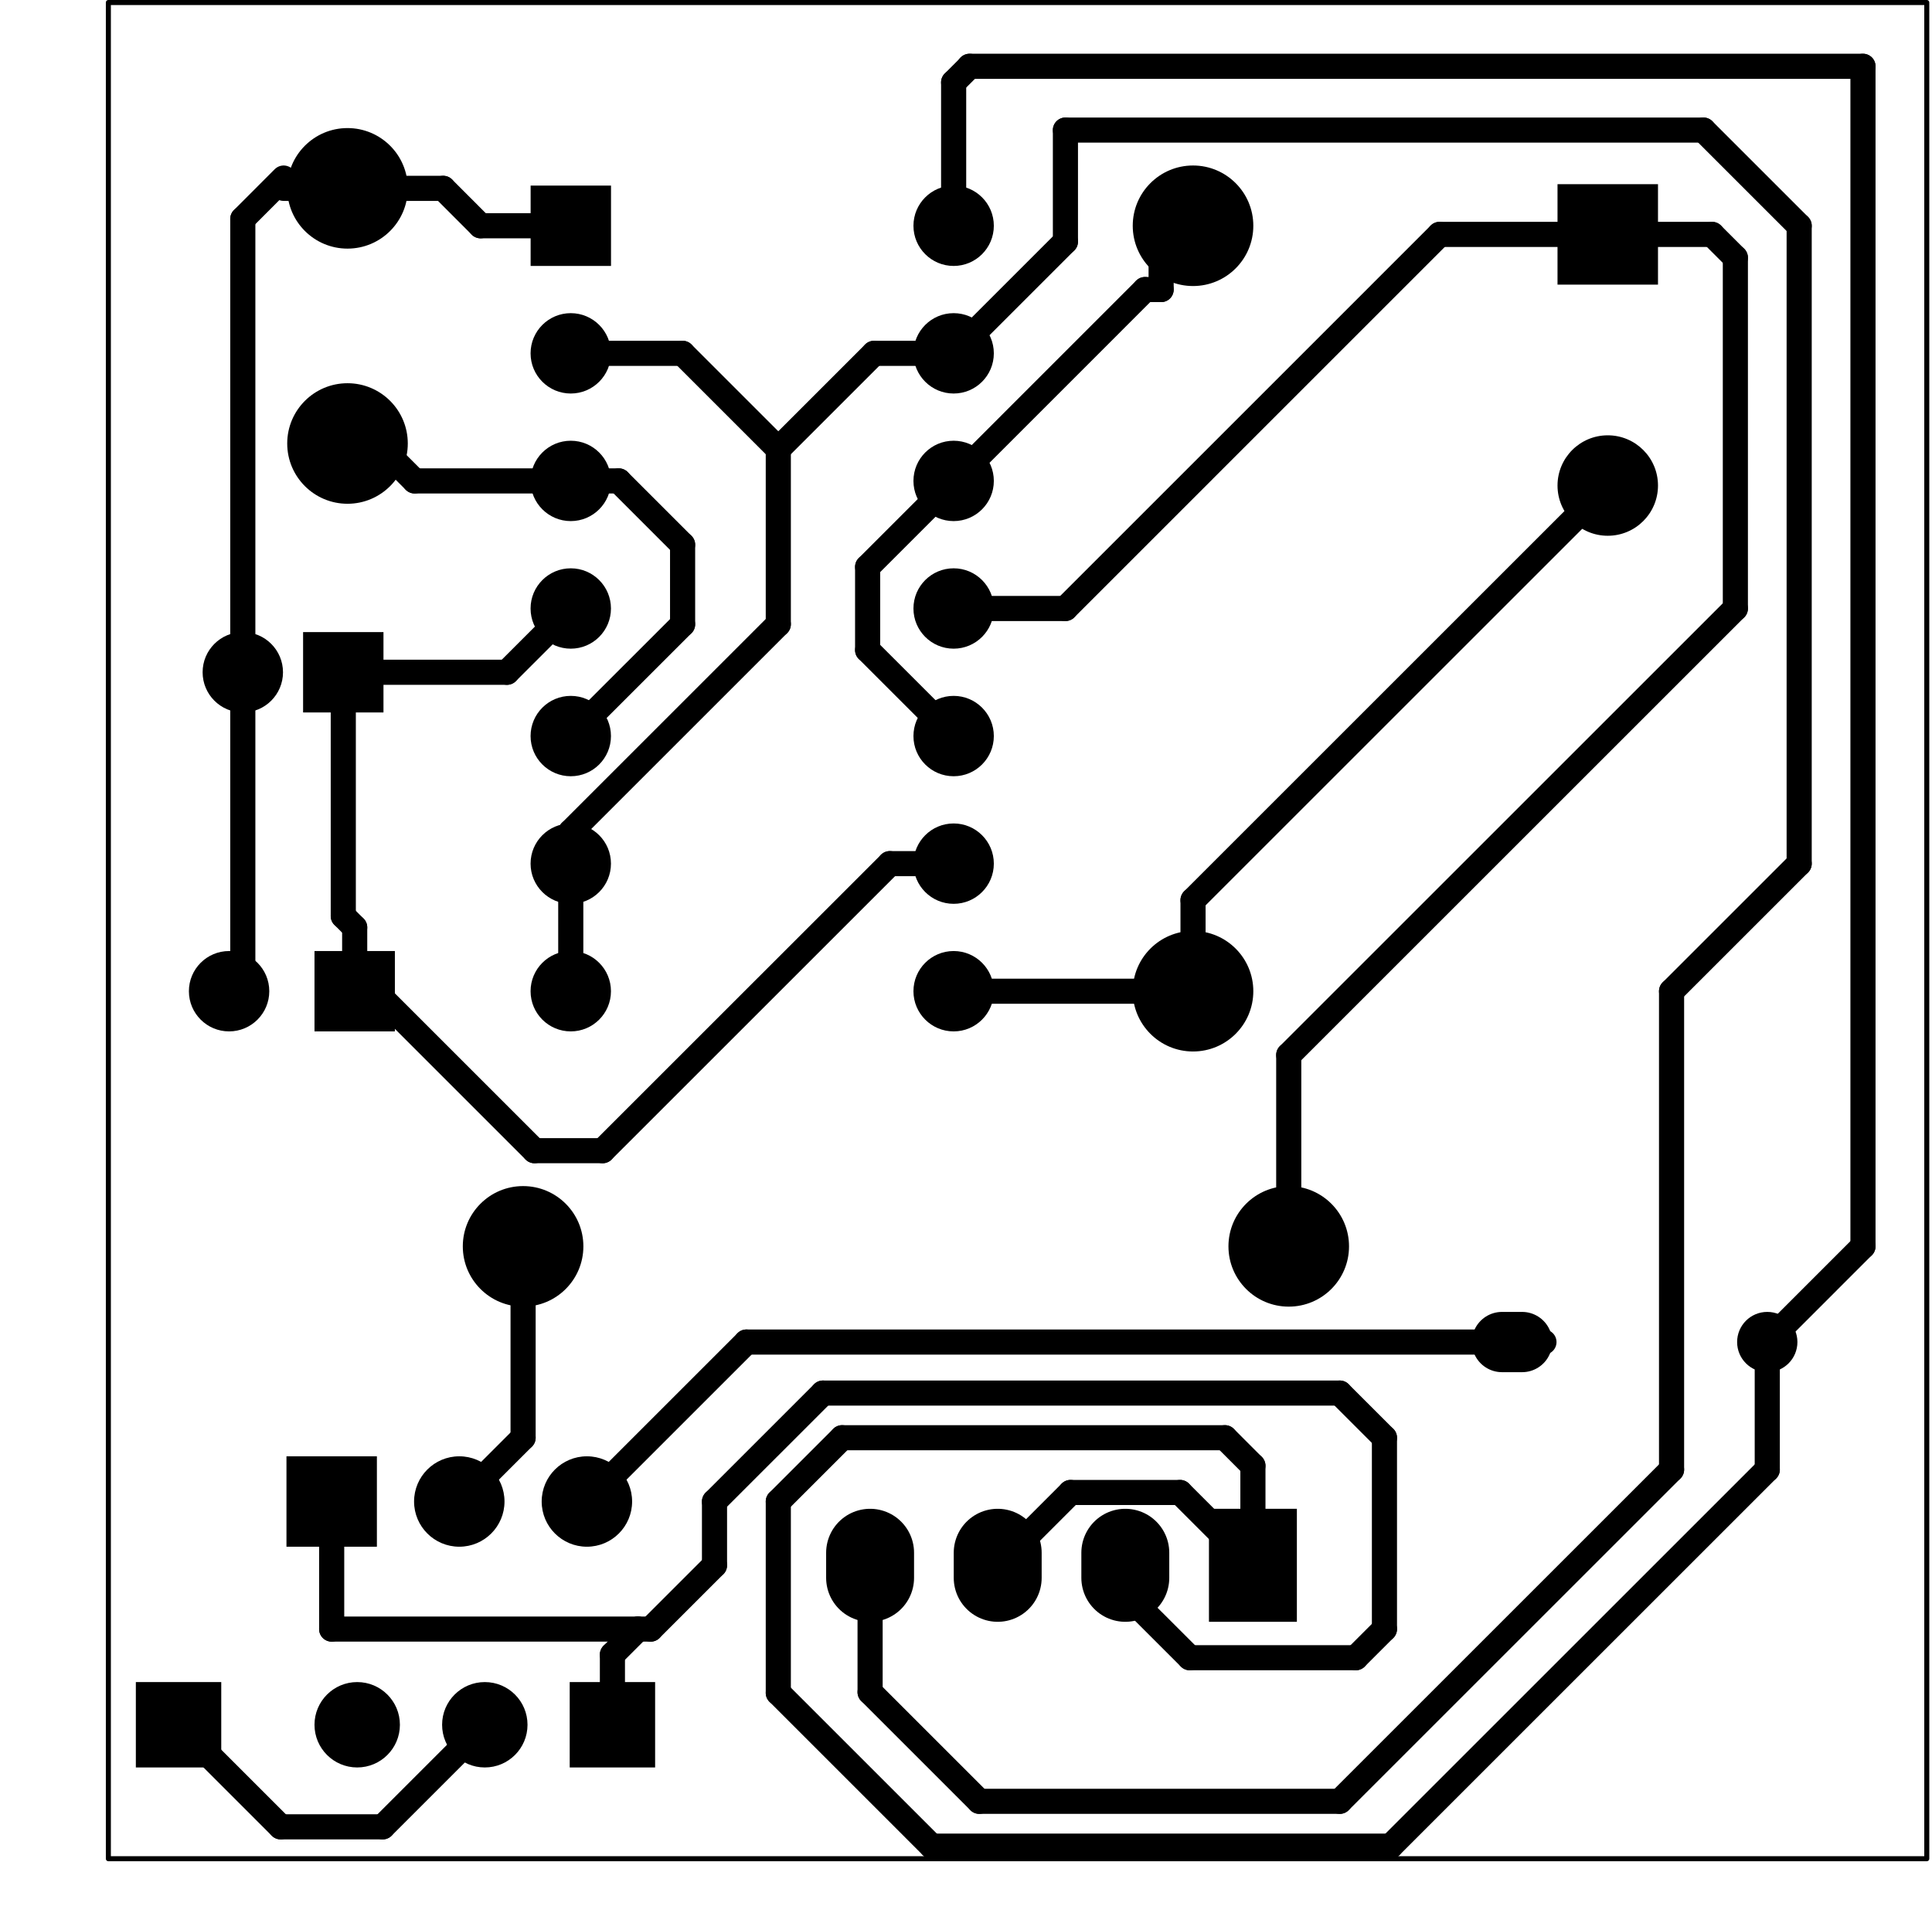 <?xml version="1.0" standalone="no"?>
 <!DOCTYPE svg PUBLIC "-//W3C//DTD SVG 1.1//EN" 
 "http://www.w3.org/Graphics/SVG/1.1/DTD/svg11.dtd"> 
<svg
  xmlns:svg="http://www.w3.org/2000/svg"
  xmlns="http://www.w3.org/2000/svg"
  xmlns:xlink="http://www.w3.org/1999/xlink"
  version="1.1"
  width="38.456mm" height="37.948mm" viewBox="0 0 38.456 37.948">
<title>SVG Image created as cd4011_beeper-brd.svg date 2024/10/01 11:24:18 </title>
  <desc>Image generated by PCBNEW </desc>
<g style="fill:#000000; fill-opacity:1;stroke:#000000; stroke-opacity:1;
stroke-linecap:round; stroke-linejoin:round;"
 transform="translate(0 0) scale(1 1)">
</g>
<g style="fill:#000000; fill-opacity:0.0; 
stroke:#000000; stroke-width:0; stroke-opacity:1; 
stroke-linecap:round; stroke-linejoin:round;">
<g >
</g>
<g style="fill:#000000; fill-opacity:0.0; 
stroke:#000000; stroke-width:0; stroke-opacity:1; 
stroke-linecap:round; stroke-linejoin:round;">
</g>
<g style="fill:#000000; fill-opacity:1; 
stroke:#000000; stroke-width:0; stroke-opacity:1; 
stroke-linecap:round; stroke-linejoin:round;">
<path style="fill:#000000; fill-opacity:1; 
stroke:#000000; stroke-width:0; stroke-opacity:1; 
stroke-linecap:round; stroke-linejoin:round;fill-rule:evenodd;"
d="M 2.704,35.19
2.704,33.49
4.404,33.49
4.404,35.19
Z" /> 
</g>
<g >
</g>
<g style="fill:#000000; fill-opacity:1; 
stroke:#000000; stroke-width:0; stroke-opacity:1; 
stroke-linecap:round; stroke-linejoin:round;">
<path style="fill:#000000; fill-opacity:1; 
stroke:#000000; stroke-width:0; stroke-opacity:1; 
stroke-linecap:round; stroke-linejoin:round;fill-rule:evenodd;"
d="M 11.34,33.49
13.04,33.49
13.04,35.19
11.34,35.19
Z" /> 
<circle cx="9.65" cy="34.34" r="0.85" /> 
<circle cx="7.11" cy="34.34" r="0.85" /> 
</g>
<g >
</g>
<g style="fill:#000000; fill-opacity:1; 
stroke:#000000; stroke-width:0; stroke-opacity:1; 
stroke-linecap:round; stroke-linejoin:round;">
</g>
<g style="fill:#000000; fill-opacity:1; 
stroke:#000000; stroke-width:1.75; stroke-opacity:1; 
stroke-linecap:round; stroke-linejoin:round;">
</g>
<g style="fill:#000000; fill-opacity:0.0; 
stroke:#000000; stroke-width:1.75; stroke-opacity:1; 
stroke-linecap:round; stroke-linejoin:round;">
<path d="M17.319 31.415
L17.319 30.915
" />
<path d="M19.859 31.415
L19.859 30.915
" />
<path d="M22.399 31.415
L22.399 30.915
" />
</g>
<g style="fill:#000000; fill-opacity:0.0; 
stroke:#000000; stroke-width:0; stroke-opacity:1; 
stroke-linecap:round; stroke-linejoin:round;">
</g>
<g style="fill:#000000; fill-opacity:1; 
stroke:#000000; stroke-width:0; stroke-opacity:1; 
stroke-linecap:round; stroke-linejoin:round;">
<path style="fill:#000000; fill-opacity:1; 
stroke:#000000; stroke-width:0; stroke-opacity:1; 
stroke-linecap:round; stroke-linejoin:round;fill-rule:evenodd;"
d="M 25.814,30.04
25.814,32.29
24.064,32.29
24.064,30.04
Z" /> 
</g>
<g >
</g>
<g style="fill:#000000; fill-opacity:1; 
stroke:#000000; stroke-width:0; stroke-opacity:1; 
stroke-linecap:round; stroke-linejoin:round;">
<circle cx="6.917" cy="3.75" r="1.2" /> 
</g>
<g style="fill:#000000; fill-opacity:1; 
stroke:#000000; stroke-width:0.021; stroke-opacity:1; 
stroke-linecap:round; stroke-linejoin:round;">
</g>
<g style="fill:#000000; fill-opacity:1; 
stroke:#000000; stroke-width:0; stroke-opacity:1; 
stroke-linecap:round; stroke-linejoin:round;">
<circle cx="6.917" cy="8.83" r="1.2" /> 
</g>
<g >
</g>
<g style="fill:#000000; fill-opacity:1; 
stroke:#000000; stroke-width:0; stroke-opacity:1; 
stroke-linecap:round; stroke-linejoin:round;">
<path style="fill:#000000; fill-opacity:1; 
stroke:#000000; stroke-width:0; stroke-opacity:1; 
stroke-linecap:round; stroke-linejoin:round;fill-rule:evenodd;"
d="M 31.002,3.667
33.002,3.667
33.002,5.667
31.002,5.667
Z" /> 
<circle cx="32.002" cy="9.667" r="1" /> 
</g>
<g style="fill:#000000; fill-opacity:1; 
stroke:#000000; stroke-width:0.021; stroke-opacity:1; 
stroke-linecap:round; stroke-linejoin:round;">
</g>
<g >
</g>
<g style="fill:#000000; fill-opacity:1; 
stroke:#000000; stroke-width:0.021; stroke-opacity:1; 
stroke-linecap:round; stroke-linejoin:round;">
</g>
<g style="fill:#000000; fill-opacity:1; 
stroke:#000000; stroke-width:0; stroke-opacity:1; 
stroke-linecap:round; stroke-linejoin:round;">
<path style="fill:#000000; fill-opacity:1; 
stroke:#000000; stroke-width:0; stroke-opacity:1; 
stroke-linecap:round; stroke-linejoin:round;fill-rule:evenodd;"
d="M 5.702,30.795
5.702,28.995
7.502,28.995
7.502,30.795
Z" /> 
<circle cx="9.142" cy="29.895" r="0.9" /> 
<circle cx="11.682" cy="29.895" r="0.9" /> 
</g>
<g >
</g>
<g style="fill:#000000; fill-opacity:1; 
stroke:#000000; stroke-width:0; stroke-opacity:1; 
stroke-linecap:round; stroke-linejoin:round;">
<path style="fill:#000000; fill-opacity:1; 
stroke:#000000; stroke-width:0; stroke-opacity:1; 
stroke-linecap:round; stroke-linejoin:round;fill-rule:evenodd;"
d="M 10.562,5.295
10.562,3.695
12.162,3.695
12.162,5.295
Z" /> 
<circle cx="11.361" cy="7.035" r="0.8" /> 
<circle cx="11.361" cy="9.575" r="0.8" /> 
<circle cx="11.361" cy="12.115" r="0.8" /> 
<circle cx="11.361" cy="14.655" r="0.8" /> 
<circle cx="11.361" cy="17.195" r="0.8" /> 
<circle cx="11.361" cy="19.735" r="0.8" /> 
<circle cx="18.982" cy="19.735" r="0.8" /> 
<circle cx="18.982" cy="17.195" r="0.8" /> 
<circle cx="18.982" cy="14.655" r="0.8" /> 
<circle cx="18.982" cy="12.115" r="0.8" /> 
<circle cx="18.982" cy="9.575" r="0.8" /> 
<circle cx="18.982" cy="7.035" r="0.8" /> 
<circle cx="18.982" cy="4.495" r="0.8" /> 
</g>
<g >
</g>
<g style="fill:#000000; fill-opacity:1; 
stroke:#000000; stroke-width:0; stroke-opacity:1; 
stroke-linecap:round; stroke-linejoin:round;">
<circle cx="23.747" cy="19.735" r="1.2" /> 
</g>
<g style="fill:#000000; fill-opacity:1; 
stroke:#000000; stroke-width:0.021; stroke-opacity:1; 
stroke-linecap:round; stroke-linejoin:round;">
</g>
<g style="fill:#000000; fill-opacity:1; 
stroke:#000000; stroke-width:0; stroke-opacity:1; 
stroke-linecap:round; stroke-linejoin:round;">
<circle cx="23.747" cy="4.495" r="1.2" /> 
</g>
<g >
</g>
<g style="fill:#000000; fill-opacity:1; 
stroke:#000000; stroke-width:0; stroke-opacity:1; 
stroke-linecap:round; stroke-linejoin:round;">
<circle cx="10.412" cy="24.815" r="1.2" /> 
</g>
<g style="fill:#000000; fill-opacity:1; 
stroke:#000000; stroke-width:0.021; stroke-opacity:1; 
stroke-linecap:round; stroke-linejoin:round;">
</g>
<g style="fill:#000000; fill-opacity:1; 
stroke:#000000; stroke-width:0; stroke-opacity:1; 
stroke-linecap:round; stroke-linejoin:round;">
<circle cx="25.652" cy="24.815" r="1.2" /> 
</g>
<g >
</g>
<g style="fill:#000000; fill-opacity:1; 
stroke:#000000; stroke-width:0; stroke-opacity:1; 
stroke-linecap:round; stroke-linejoin:round;">
</g>
<g style="fill:#000000; fill-opacity:1; 
stroke:#000000; stroke-width:1.2; stroke-opacity:1; 
stroke-linecap:round; stroke-linejoin:round;">
</g>
<g style="fill:#000000; fill-opacity:0.0; 
stroke:#000000; stroke-width:1.2; stroke-opacity:1; 
stroke-linecap:round; stroke-linejoin:round;">
<path d="M29.897 26.72
L30.297 26.72
" />
</g>
<g style="fill:#000000; fill-opacity:1; 
stroke:#000000; stroke-width:0; stroke-opacity:1; 
stroke-linecap:round; stroke-linejoin:round;">
<circle cx="35.177" cy="26.72" r="0.6" /> 
</g>
<g >
</g>
<g style="fill:#000000; fill-opacity:1; 
stroke:#000000; stroke-width:0; stroke-opacity:1; 
stroke-linecap:round; stroke-linejoin:round;">
<path style="fill:#000000; fill-opacity:1; 
stroke:#000000; stroke-width:0; stroke-opacity:1; 
stroke-linecap:round; stroke-linejoin:round;fill-rule:evenodd;"
d="M 7.633,12.585
7.633,14.185
6.033,14.185
6.033,12.585
Z" /> 
<circle cx="4.833" cy="13.385" r="0.8" /> 
</g>
<g style="fill:#000000; fill-opacity:1; 
stroke:#000000; stroke-width:0.021; stroke-opacity:1; 
stroke-linecap:round; stroke-linejoin:round;">
</g>
<g >
</g>
<g style="fill:#000000; fill-opacity:1; 
stroke:#000000; stroke-width:0.021; stroke-opacity:1; 
stroke-linecap:round; stroke-linejoin:round;">
</g>
<g style="fill:#000000; fill-opacity:1; 
stroke:#000000; stroke-width:0; stroke-opacity:1; 
stroke-linecap:round; stroke-linejoin:round;">
<path style="fill:#000000; fill-opacity:1; 
stroke:#000000; stroke-width:0; stroke-opacity:1; 
stroke-linecap:round; stroke-linejoin:round;fill-rule:evenodd;"
d="M 7.86,18.935
7.86,20.535
6.26,20.535
6.26,18.935
Z" /> 
<circle cx="4.56" cy="19.735" r="0.8" /> 
</g>
<g style="fill:#000000; fill-opacity:1; 
stroke:#000000; stroke-width:0.021; stroke-opacity:1; 
stroke-linecap:round; stroke-linejoin:round;">
</g>
<g >
</g>
<g >
</g>
<g style="fill:#000000; fill-opacity:1; 
stroke:#000000; stroke-width:0.021; stroke-opacity:1; 
stroke-linecap:round; stroke-linejoin:round;">
</g>
<g style="fill:#000000; fill-opacity:1; 
stroke:#000000; stroke-width:0.5; stroke-opacity:1; 
stroke-linecap:round; stroke-linejoin:round;">
</g>
<g style="fill:#000000; fill-opacity:0.0; 
stroke:#000000; stroke-width:0.5; stroke-opacity:1; 
stroke-linecap:round; stroke-linejoin:round;">
<path d="M18.982 14.655
L17.27 12.943
" />
<path d="M17.27 12.943
L17.27 11.287
" />
<path d="M17.27 11.287
L18.982 9.575
" />
<path d="M6.917 8.239
L8.253 9.575
" />
<path d="M8.253 9.575
L11.361 9.575
" />
<path d="M9.65 34.34
L7.618 36.372
" />
<path d="M7.618 36.372
L5.586 36.372
" />
<path d="M5.586 36.372
L3.554 34.34
" />
<path d="M12.952 32.435
L12.698 32.435
" />
<path d="M12.698 32.435
L6.602 32.435
" />
<path d="M12.19 34.34
L12.19 32.943
" />
<path d="M12.19 32.943
L12.698 32.435
" />
<path d="M17.319 31.165
L17.319 33.691
" />
<path d="M33.907 2.59
L21.207 2.59
" />
<path d="M26.668 35.864
L33.272 29.26
" />
<path d="M17.319 33.691
L19.492 35.864
" />
<path d="M35.812 4.495
L33.907 2.59
" />
<path d="M33.272 29.26
L33.272 19.735
" />
<path d="M19.492 35.864
L26.668 35.864
" />
<path d="M33.272 19.735
L35.812 17.195
" />
<path d="M35.812 17.195
L35.812 4.495
" />
<path d="M21.207 2.59
L21.207 4.81
" />
<path d="M21.207 4.81
L18.982 7.035
" />
<path d="M35.177 26.72
L35.177 29.26
" />
<path d="M27.68 36.757
L18.544 36.757
" />
<path d="M24.939 29.183
L24.939 31.165
" />
<path d="M18.544 36.757
L15.492 33.705
" />
<path d="M35.177 29.26
L27.68 36.757
" />
<path d="M15.492 33.705
L15.492 29.895
" />
<path d="M15.492 29.895
L16.762 28.625
" />
<path d="M16.762 28.625
L24.382 28.625
" />
<path d="M24.382 28.625
L24.939 29.183
" />
<path d="M22.399 31.165
L22.399 31.723
" />
<path d="M26.987 33.005
L27.557 32.435
" />
<path d="M23.682 33.005
L26.987 33.005
" />
<path d="M6.602 32.435
L6.602 29.895
" />
<path d="M27.557 32.435
L27.557 28.625
" />
<path d="M27.557 28.625
L26.668 27.736
" />
<path d="M16.381 27.736
L14.222 29.895
" />
<path d="M26.668 27.736
L16.381 27.736
" />
<path d="M14.222 29.895
L14.222 31.165
" />
<path d="M14.222 31.165
L12.952 32.435
" />
<path d="M22.399 31.723
L23.682 33.005
" />
<path d="M18.982 4.495
L18.982 1.64
" />
<path d="M18.982 1.64
L19.302 1.32
" />
<path d="M19.296 1.32
L37.082 1.32
" />
<path d="M37.082 1.32
L37.082 24.815
" />
<path d="M37.082 24.815
L35.177 26.72
" />
<path d="M23.839 19.1
L23.204 19.735
" />
<path d="M23.204 19.735
L18.982 19.735
" />
<path d="M32.002 9.667
L23.747 17.922
" />
<path d="M23.747 17.922
L23.747 19.735
" />
<path d="M11.361 4.495
L9.566 4.495
" />
<path d="M9.566 4.495
L8.822 3.75
" />
<path d="M5.646 3.545
L4.833 4.359
" />
<path d="M4.833 19.462
L4.56 19.735
" />
<path d="M4.833 4.359
L4.833 19.462
" />
<path d="M18.982 17.195
L17.712 17.195
" />
<path d="M10.639 22.91
L7.06 19.331
" />
<path d="M17.712 17.195
L11.996 22.91
" />
<path d="M11.996 22.91
L10.639 22.91
" />
<path d="M6.833 13.385
L10.091 13.385
" />
<path d="M7.06 19.331
L7.06 18.465
" />
<path d="M7.06 18.465
L6.833 18.238
" />
<path d="M6.833 18.238
L6.833 13.385
" />
<path d="M10.091 13.385
L11.361 12.115
" />
<path d="M9.142 29.895
L10.412 28.625
" />
<path d="M10.412 28.625
L10.412 24.815
" />
<path d="M30.732 26.72
L14.857 26.72
" />
<path d="M14.857 26.72
L11.682 29.895
" />
<path d="M6.917 3.75
L8.822 3.75
" />
<path d="M6.917 3.75
L5.646 3.75
" />
<path d="M25.652 24.815
L25.652 21.005
" />
<path d="M34.542 5.13
L34.079 4.667
" />
<path d="M34.542 12.115
L34.542 5.13
" />
<path d="M25.652 21.005
L34.542 12.115
" />
<path d="M32.002 4.667
L28.654 4.667
" />
<path d="M34.079 4.667
L32.002 4.667
" />
<path d="M28.654 4.667
L21.207 12.115
" />
<path d="M21.207 12.115
L18.982 12.115
" />
<path d="M21.309 29.715
L19.859 31.165
" />
<path d="M23.489 29.715
L21.309 29.715
" />
<path d="M24.939 31.165
L23.489 29.715
" />
<path d="M17.397 7.035
L15.492 8.94
" />
<path d="M18.982 7.035
L17.397 7.035
" />
<path d="M11.361 19.735
L11.361 17.195
" />
<path d="M15.492 12.428
L11.361 16.559
" />
<path d="M13.587 7.035
L11.361 7.035
" />
<path d="M11.361 16.559
L11.361 17.195
" />
<path d="M15.492 8.94
L15.492 12.428
" />
<path d="M15.492 8.94
L13.587 7.035
" />
<path d="M12.317 9.575
L11.361 9.575
" />
<path d="M11.361 14.655
L13.587 12.43
" />
<path d="M13.587 12.43
L13.587 10.845
" />
<path d="M13.587 10.845
L12.317 9.575
" />
<path d="M18.982 9.575
L22.791 5.765
" />
<path d="M23.112 4.495
L23.747 3.86
" />
<path d="M23.112 5.765
L23.112 4.495
" />
<path d="M22.791 5.765
L23.112 5.765
" />
</g>
<g >
</g>
</g>
<g style="fill:#000000; fill-opacity:0.0; 
stroke:#000000; stroke-width:0.5; stroke-opacity:1; 
stroke-linecap:round; stroke-linejoin:round;">
</g>
<g style="fill:#000000; fill-opacity:0.0; 
stroke:#000000; stroke-width:0.1; stroke-opacity:1; 
stroke-linecap:round; stroke-linejoin:round;">
<path style="fill:#000000; fill-opacity:0.0; 
stroke:#000000; stroke-width:0.1; stroke-opacity:1; 
stroke-linecap:round; stroke-linejoin:round;fill:none"
d="M 2.157,0.05
38.352,0.05
38.352,37.007
2.157,37.007
Z" /> 
<g >
</g>
<g >
</g>
<g >
</g>
<g >
</g>
<g >
</g>
<g >
</g>
<g >
</g>
<g >
</g>
<g >
</g>
<g >
</g>
<g >
</g>
<g >
</g>
<g >
</g>
<g >
</g>
<g >
</g>
</g> 
</svg>
